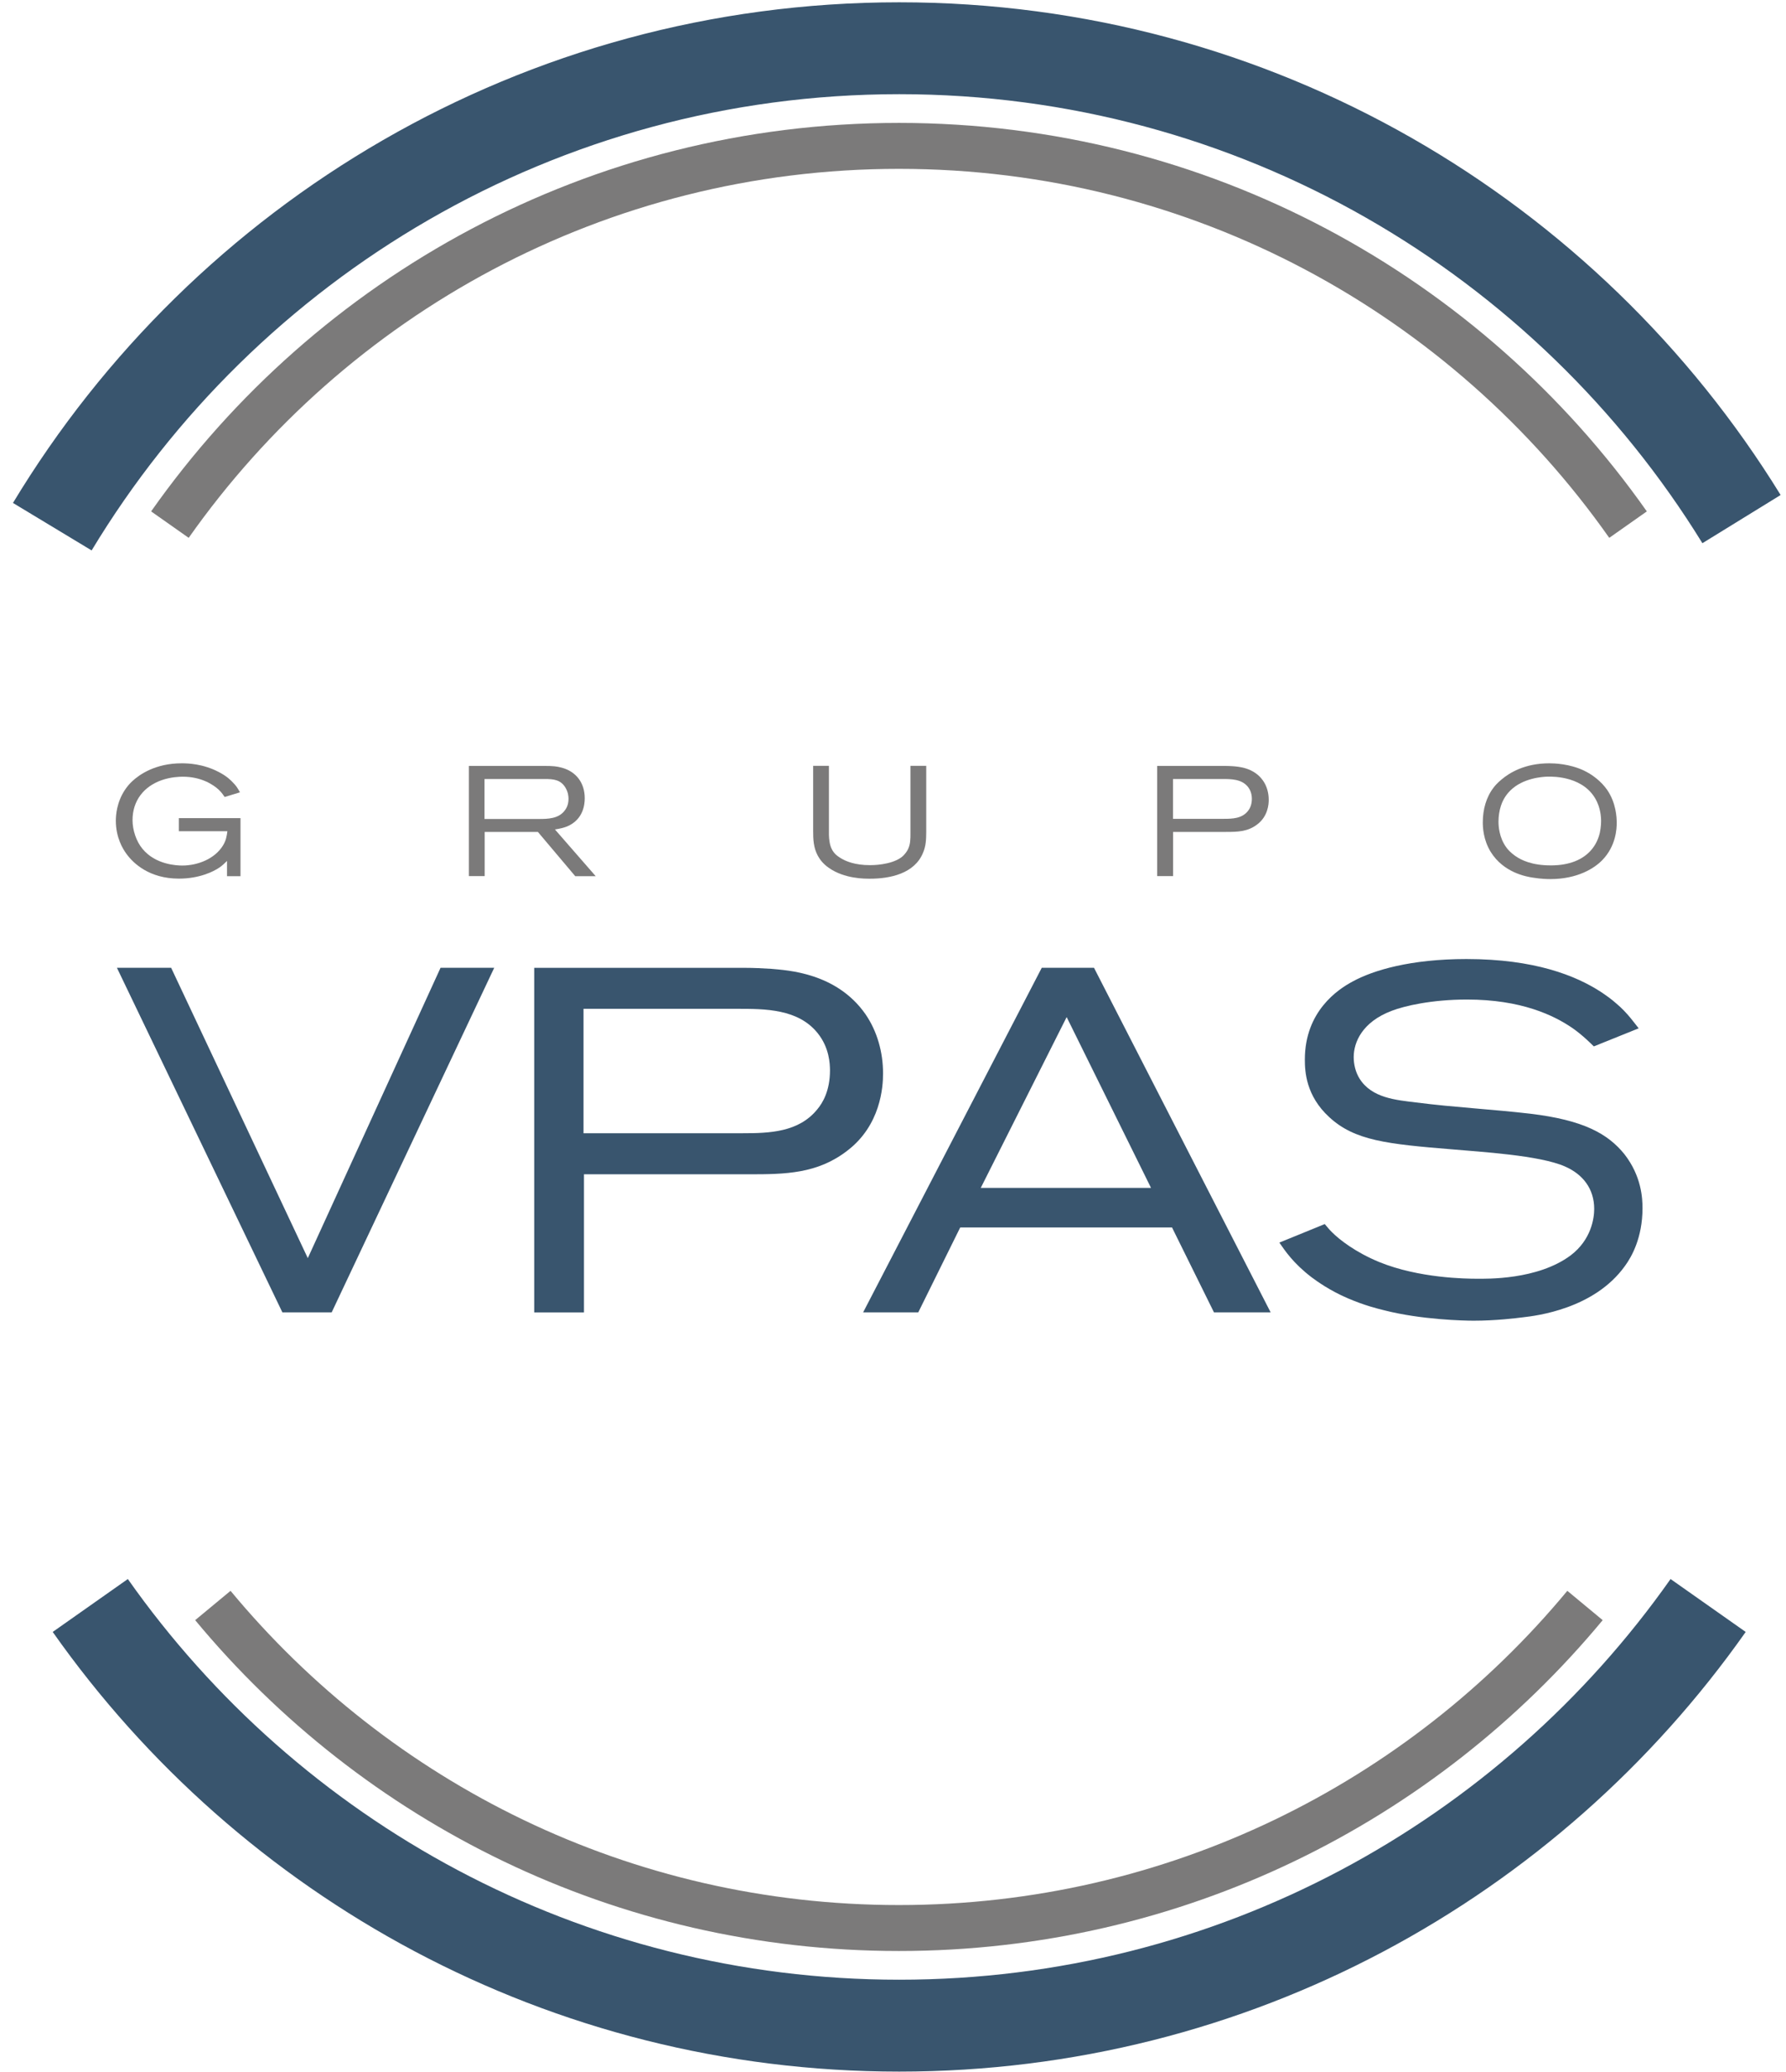 <?xml version="1.0" encoding="utf-8"?>
<!-- Generator: Adobe Illustrator 26.0.1, SVG Export Plug-In . SVG Version: 6.00 Build 0)  -->
<svg version="1.1" id="Layer_1" xmlns="http://www.w3.org/2000/svg" xmlns:xlink="http://www.w3.org/1999/xlink" x="0px" y="0px"
	 viewBox="0 0 233.26 270.58" style="enable-background:new 0 0 233.26 270.58;" xml:space="preserve">
<style type="text/css">
	.st0{fill:#7B7A7A;}
	.st1{fill:#39556E;}
	.st2{fill:none;stroke:#39556E;stroke-width:12;stroke-miterlimit:10;}
	.st3{fill:none;stroke:#7B7A7A;stroke-width:6;stroke-miterlimit:10;}
</style>
<g>
	<path class="st1" d="M43.32,171.38h-6.44l-21.61-45h7.08l17.85,37.92l17.34-37.92h7.01L43.32,171.38z"/>
	<path class="st1" d="M110.63,150.29c-3.89,3-8.09,3.06-12.75,3.06H76.27v18.04h-6.5v-45H97.3c1.15,0,2.29,0.06,3.44,0.13
		c1.98,0.19,8.48,0.45,12.3,5.93c1.53,2.23,2.29,4.97,2.29,7.71C115.34,141.94,115.02,146.97,110.63,150.29z M106.8,134.93
		c-2.55-3.19-6.88-3.19-10.52-3.19H76.21v16.25h20.78c3.51,0,7.33-0.13,9.75-3.12c0.7-0.83,1.66-2.42,1.66-5.1
		C108.39,138.94,108.33,136.84,106.8,134.93z"/>
	<path class="st1" d="M158.55,171.38l-5.48-11.09h-27.66l-5.48,11.09h-7.2l23.33-45h6.82l23.07,45H158.55z M139.31,132.82
		l-11.22,22.31h22.24L139.31,132.82z"/>
	<path class="st1" d="M212.22,165.33c-4.02,5.61-11.6,6.5-13.26,6.69c-1.02,0.13-3.63,0.45-6.5,0.45c-1.28,0-6.82-0.13-11.6-1.34
		c-1.02-0.25-2.61-0.64-4.84-1.59c-2.36-1.02-3.95-2.17-4.72-2.74c-2.42-1.85-3.5-3.51-4.21-4.53l5.93-2.42
		c0.32,0.38,0.57,0.7,0.96,1.08c0.96,0.96,3.06,2.61,6.18,3.89c5.16,2.1,11.28,2.17,12.75,2.17c1.15,0,7.9,0.19,12.24-3.06
		c2.68-2.04,3.06-4.84,3.06-6.06c0-2.61-1.47-4.52-3.82-5.54c-3.31-1.47-11.09-1.91-14.66-2.23c-8.6-0.7-12.81-1.15-16.12-4.21
		c-3.06-2.8-3.19-5.99-3.19-7.52c0-6.31,4.33-9.18,6.25-10.2c2.68-1.47,7.58-2.93,14.85-2.93c8.92,0,14.28,2.17,17.53,4.27
		c0.76,0.51,1.4,0.96,2.04,1.53c1.47,1.21,2.55,2.8,2.93,3.25l-5.86,2.36c-0.32-0.32-1.47-1.47-2.74-2.36
		c-2.49-1.72-6.76-3.76-13.83-3.76c-4.59,0-8.16,0.83-9.82,1.47c-3.89,1.47-4.97,4.14-4.97,6.05c0,0.96,0.25,1.98,0.76,2.8
		c1.59,2.55,4.78,2.8,7.39,3.12c4.97,0.64,9.94,0.89,14.91,1.47c6.95,0.83,10.13,2.61,12.3,5.29c2.23,2.87,2.36,5.74,2.36,7.07
		C214.51,161.63,213.11,164.12,212.22,165.33z"/>
</g>
<g>
	<path class="st0" d="M29.65,114.41v-1.98c-0.31,0.31-0.61,0.59-0.96,0.84c-0.82,0.57-2.69,1.47-5.32,1.47c-3.87,0-5.95-2-6.83-3.2
		c-0.49-0.65-1.41-2.16-1.41-4.36c0-0.69,0.1-2.39,1.18-4.02c0.29-0.43,0.57-0.77,0.94-1.12c0.98-0.92,3.08-2.36,6.48-2.36
		c0.82,0,2.77,0.06,4.81,1.12c1.04,0.53,1.61,1.08,1.94,1.45c0.33,0.35,0.47,0.51,0.86,1.22l-2,0.61c-0.14-0.2-0.35-0.55-0.78-0.96
		c-0.69-0.63-2.24-1.69-4.69-1.69c-0.45,0-1.57,0.04-2.75,0.45c-2.34,0.82-3.81,2.69-3.81,5.22c0,1.28,0.47,2.75,1.3,3.75
		c1.69,2.06,4.44,2.18,5.2,2.18c2,0,4.24-0.86,5.32-2.63c0.39-0.65,0.47-1.14,0.57-1.85h-6.34v-1.71h8.05v7.58H29.65z"/>
	<path class="st0" d="M75.12,114.41l-4.87-5.77H63.3v5.77h-2.06v-14.39h9.81c1.22,0,1.67,0.06,2.28,0.22c1.94,0.51,3.04,2.02,3.04,4
		c0,0.77-0.16,2.79-2.32,3.69c-0.37,0.14-0.75,0.26-1.57,0.39l5.32,6.1H75.12z M73.88,102.91c-0.61-1.08-1.57-1.18-2.69-1.18h-7.91
		v5.22h7.12c1.16,0,2.53-0.04,3.32-1.06c0.2-0.24,0.53-0.73,0.53-1.57C74.25,104.05,74.22,103.5,73.88,102.91z"/>
	<path class="st0" d="M120.55,111.37c-1.12,2.73-4.32,3.38-6.93,3.38c-0.69,0-3.32,0.02-5.36-1.41c-0.86-0.59-1.24-1.22-1.45-1.59
		c-0.57-1.06-0.61-2.12-0.61-3.28v-8.46h2.06v8.54c0,0.16-0.02,0.77,0.08,1.35c0.2,1.33,0.88,1.79,1.39,2.12
		c0.71,0.45,1.9,0.96,3.91,0.96c0.26,0,2.69,0,4.08-1.02c0.49-0.37,0.77-0.86,0.86-1.04c0.33-0.67,0.33-1.35,0.33-2.1v-8.81h2.06
		v8.66C120.96,109.64,120.94,110.45,120.55,111.37z"/>
	<path class="st0" d="M164.2,107.66c-1.24,0.96-2.59,0.98-4.08,0.98h-6.91v5.77h-2.08v-14.39h8.81c0.37,0,0.73,0.02,1.1,0.04
		c0.63,0.06,2.71,0.14,3.93,1.9c0.49,0.71,0.73,1.59,0.73,2.47C165.71,104.99,165.61,106.6,164.2,107.66z M162.98,102.75
		c-0.82-1.02-2.2-1.02-3.36-1.02h-6.42v5.2h6.65c1.12,0,2.34-0.04,3.12-1c0.22-0.27,0.53-0.77,0.53-1.63
		C163.49,104.03,163.47,103.36,162.98,102.75z"/>
	<path class="st0" d="M209.28,112.31c-1,1.04-3.2,2.49-6.81,2.49c-0.37,0-1.2-0.02-2.2-0.18c-0.98-0.14-3.89-0.67-5.57-3.36
		c-0.98-1.59-1.04-3.22-1.04-3.87c0-1.65,0.43-3.3,1.45-4.59c0.2-0.26,0.47-0.57,1.04-1.04c0.98-0.82,2.96-2.08,6.2-2.08
		c0.65,0,2.61,0.06,4.46,0.92c1.18,0.55,2.32,1.45,3.08,2.53c1.18,1.71,1.26,3.61,1.26,4.3
		C211.16,108.25,211.04,110.49,209.28,112.31z M208.57,104.7c-1.55-3.32-5.65-3.3-6.46-3.28c-0.61,0.02-3.2,0.16-4.87,1.83
		c-0.29,0.29-0.86,0.92-1.2,1.94c-0.22,0.65-0.33,1.41-0.33,2.1c0,0.53,0.06,2.08,1.04,3.4c0.2,0.26,0.51,0.63,1.14,1.08
		c0.84,0.59,2.24,1.24,4.63,1.24c0.39,0,1.35,0,2.43-0.29c2.02-0.53,3.49-1.88,3.98-3.91c0.06-0.29,0.18-0.88,0.18-1.61
		C209.1,105.99,208.77,105.13,208.57,104.7z"/>
</g>
<path class="st2" d="M223.09,209.66c-23.37,33.19-61.98,54.87-105.65,54.87c-43.67,0-82.28-21.68-105.65-54.87"/>
<path class="st2" d="M6.83,68.78C29.43,31.34,70.51,6.3,117.44,6.3c46.51,0,87.28,24.59,110.01,61.49"/>
<path class="st3" d="M207.01,209.66c-21.34,25.73-53.56,42.12-89.61,42.12S49.14,235.4,27.8,209.66"/>
<path class="st3" d="M22.19,68.51c21.06-29.91,55.86-49.46,95.22-49.46c39.36,0,74.16,19.54,95.22,49.46"/>
</svg>
